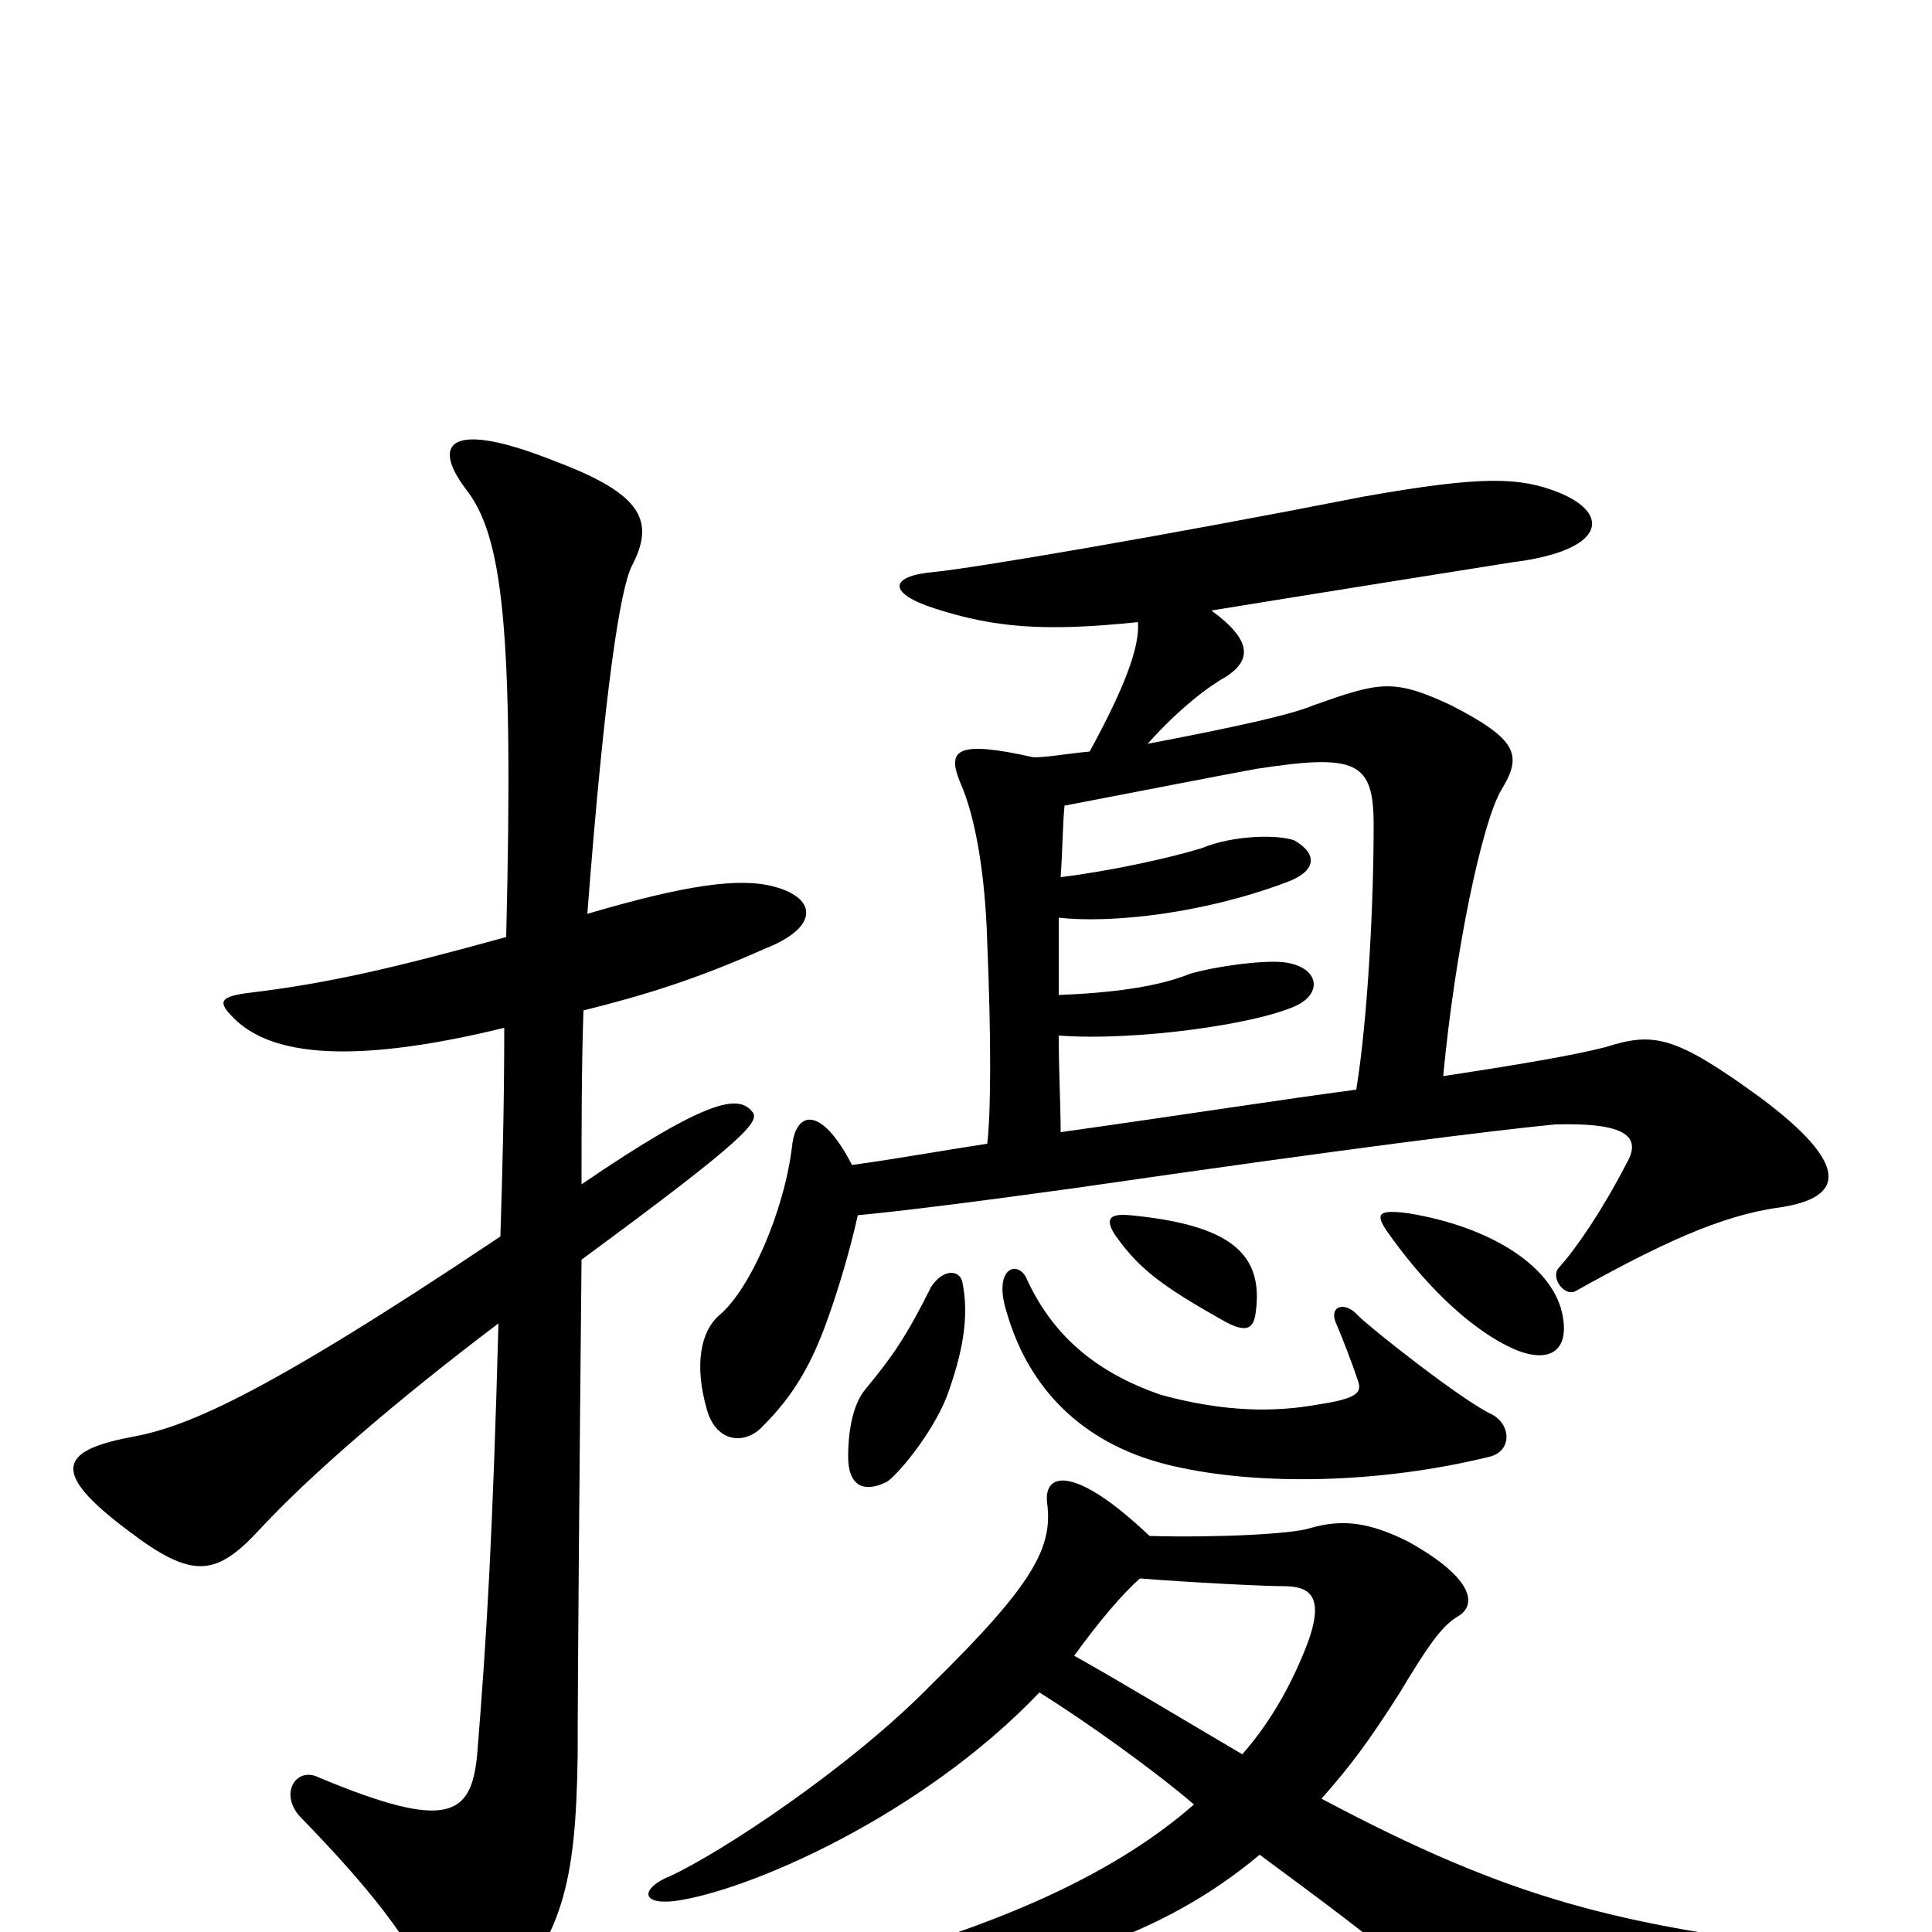<svg xmlns="http://www.w3.org/2000/svg" viewBox="0 -1000 1000 1000">
	<path fill="#000000" d="M551 -583C582 -589 639 -600 650 -602C702 -610 711 -606 711 -573C711 -532 708 -473 702 -436C664 -431 613 -423 549 -414C549 -428 548 -445 548 -464C588 -461 652 -470 672 -480C685 -487 682 -500 664 -502C653 -503 630 -500 616 -496C599 -489 574 -486 548 -485C548 -499 548 -512 548 -525C575 -522 622 -527 665 -543C682 -549 682 -558 670 -565C662 -568 639 -568 622 -561C606 -556 574 -549 549 -546C550 -560 550 -573 551 -583ZM304 -527C313 -644 321 -695 327 -707C339 -730 333 -744 288 -761C233 -783 223 -771 241 -747C260 -723 266 -676 262 -515C204 -499 170 -491 128 -486C113 -484 113 -481 121 -473C138 -456 175 -447 261 -468C261 -427 260 -392 259 -360C132 -275 95 -261 67 -256C31 -249 26 -238 66 -208C100 -182 112 -184 135 -209C160 -236 205 -275 258 -315C255 -205 252 -154 247 -92C244 -60 232 -52 165 -80C153 -86 144 -71 156 -59C189 -25 214 5 226 35C232 50 248 51 257 40C291 2 298 -24 299 -91C299 -135 300 -245 301 -348C388 -412 394 -420 389 -425C382 -433 367 -432 301 -387C301 -417 301 -447 302 -477C334 -485 360 -493 396 -509C424 -520 423 -535 401 -541C383 -546 355 -542 304 -527ZM490 -277C498 -299 502 -318 498 -337C496 -343 488 -343 482 -334C469 -308 462 -298 448 -281C442 -274 439 -261 439 -246C439 -231 447 -227 459 -233C464 -236 482 -257 490 -277ZM682 -273C660 -269 634 -269 601 -278C566 -290 544 -310 531 -339C526 -348 514 -343 521 -321C533 -279 563 -251 608 -241C652 -231 714 -232 771 -246C783 -249 782 -263 772 -268C757 -275 710 -312 703 -319C696 -327 687 -324 692 -314C695 -307 700 -294 703 -285C705 -279 702 -276 682 -273ZM577 -361C589 -344 600 -335 634 -316C645 -310 649 -312 650 -321C654 -351 637 -366 585 -371C574 -372 572 -369 577 -361ZM717 -364C735 -338 759 -313 783 -302C801 -294 812 -300 809 -318C805 -344 772 -365 729 -372C714 -374 712 -372 717 -364ZM444 -371C465 -373 498 -377 556 -385C701 -406 774 -415 805 -418C841 -419 850 -412 842 -398C829 -373 816 -354 807 -344C802 -339 810 -328 816 -332C859 -356 891 -371 921 -375C955 -380 958 -397 911 -432C867 -464 856 -466 831 -458C815 -454 793 -450 747 -443C753 -507 767 -574 777 -591C788 -609 786 -617 751 -635C721 -649 714 -647 680 -635C668 -630 641 -624 594 -615C611 -634 626 -645 635 -650C647 -658 649 -668 627 -684C676 -692 764 -706 783 -709C831 -715 834 -734 807 -745C787 -753 768 -754 706 -743C599 -722 504 -706 484 -704C460 -702 459 -693 484 -685C515 -675 541 -673 589 -678C590 -665 582 -644 564 -611C553 -610 542 -608 535 -608C495 -617 490 -612 497 -595C505 -577 510 -547 511 -512C513 -464 513 -425 511 -408C491 -405 463 -400 441 -397C425 -428 412 -425 410 -407C406 -373 388 -332 372 -319C363 -311 359 -294 366 -270C371 -253 386 -252 395 -262C410 -277 420 -293 429 -319C434 -333 440 -353 444 -371ZM595 -205C556 -242 540 -238 542 -222C545 -199 535 -180 482 -128C440 -85 373 -41 347 -29C332 -23 331 -14 349 -16C387 -21 477 -60 538 -124C562 -109 597 -84 618 -66C578 -31 523 -7 459 12C441 17 444 28 460 27C538 23 602 2 652 -40C683 -17 712 4 739 28C780 63 793 65 954 33C973 30 973 12 953 10C837 -3 782 -17 684 -69C699 -86 708 -98 724 -123C739 -148 746 -158 754 -163C765 -169 763 -183 729 -202C709 -212 695 -214 678 -209C669 -206 629 -204 595 -205ZM643 -92C614 -109 581 -129 556 -143C569 -161 581 -175 590 -183C615 -181 654 -179 664 -179C677 -179 686 -175 677 -150C669 -129 658 -109 643 -92Z"/>
</svg>